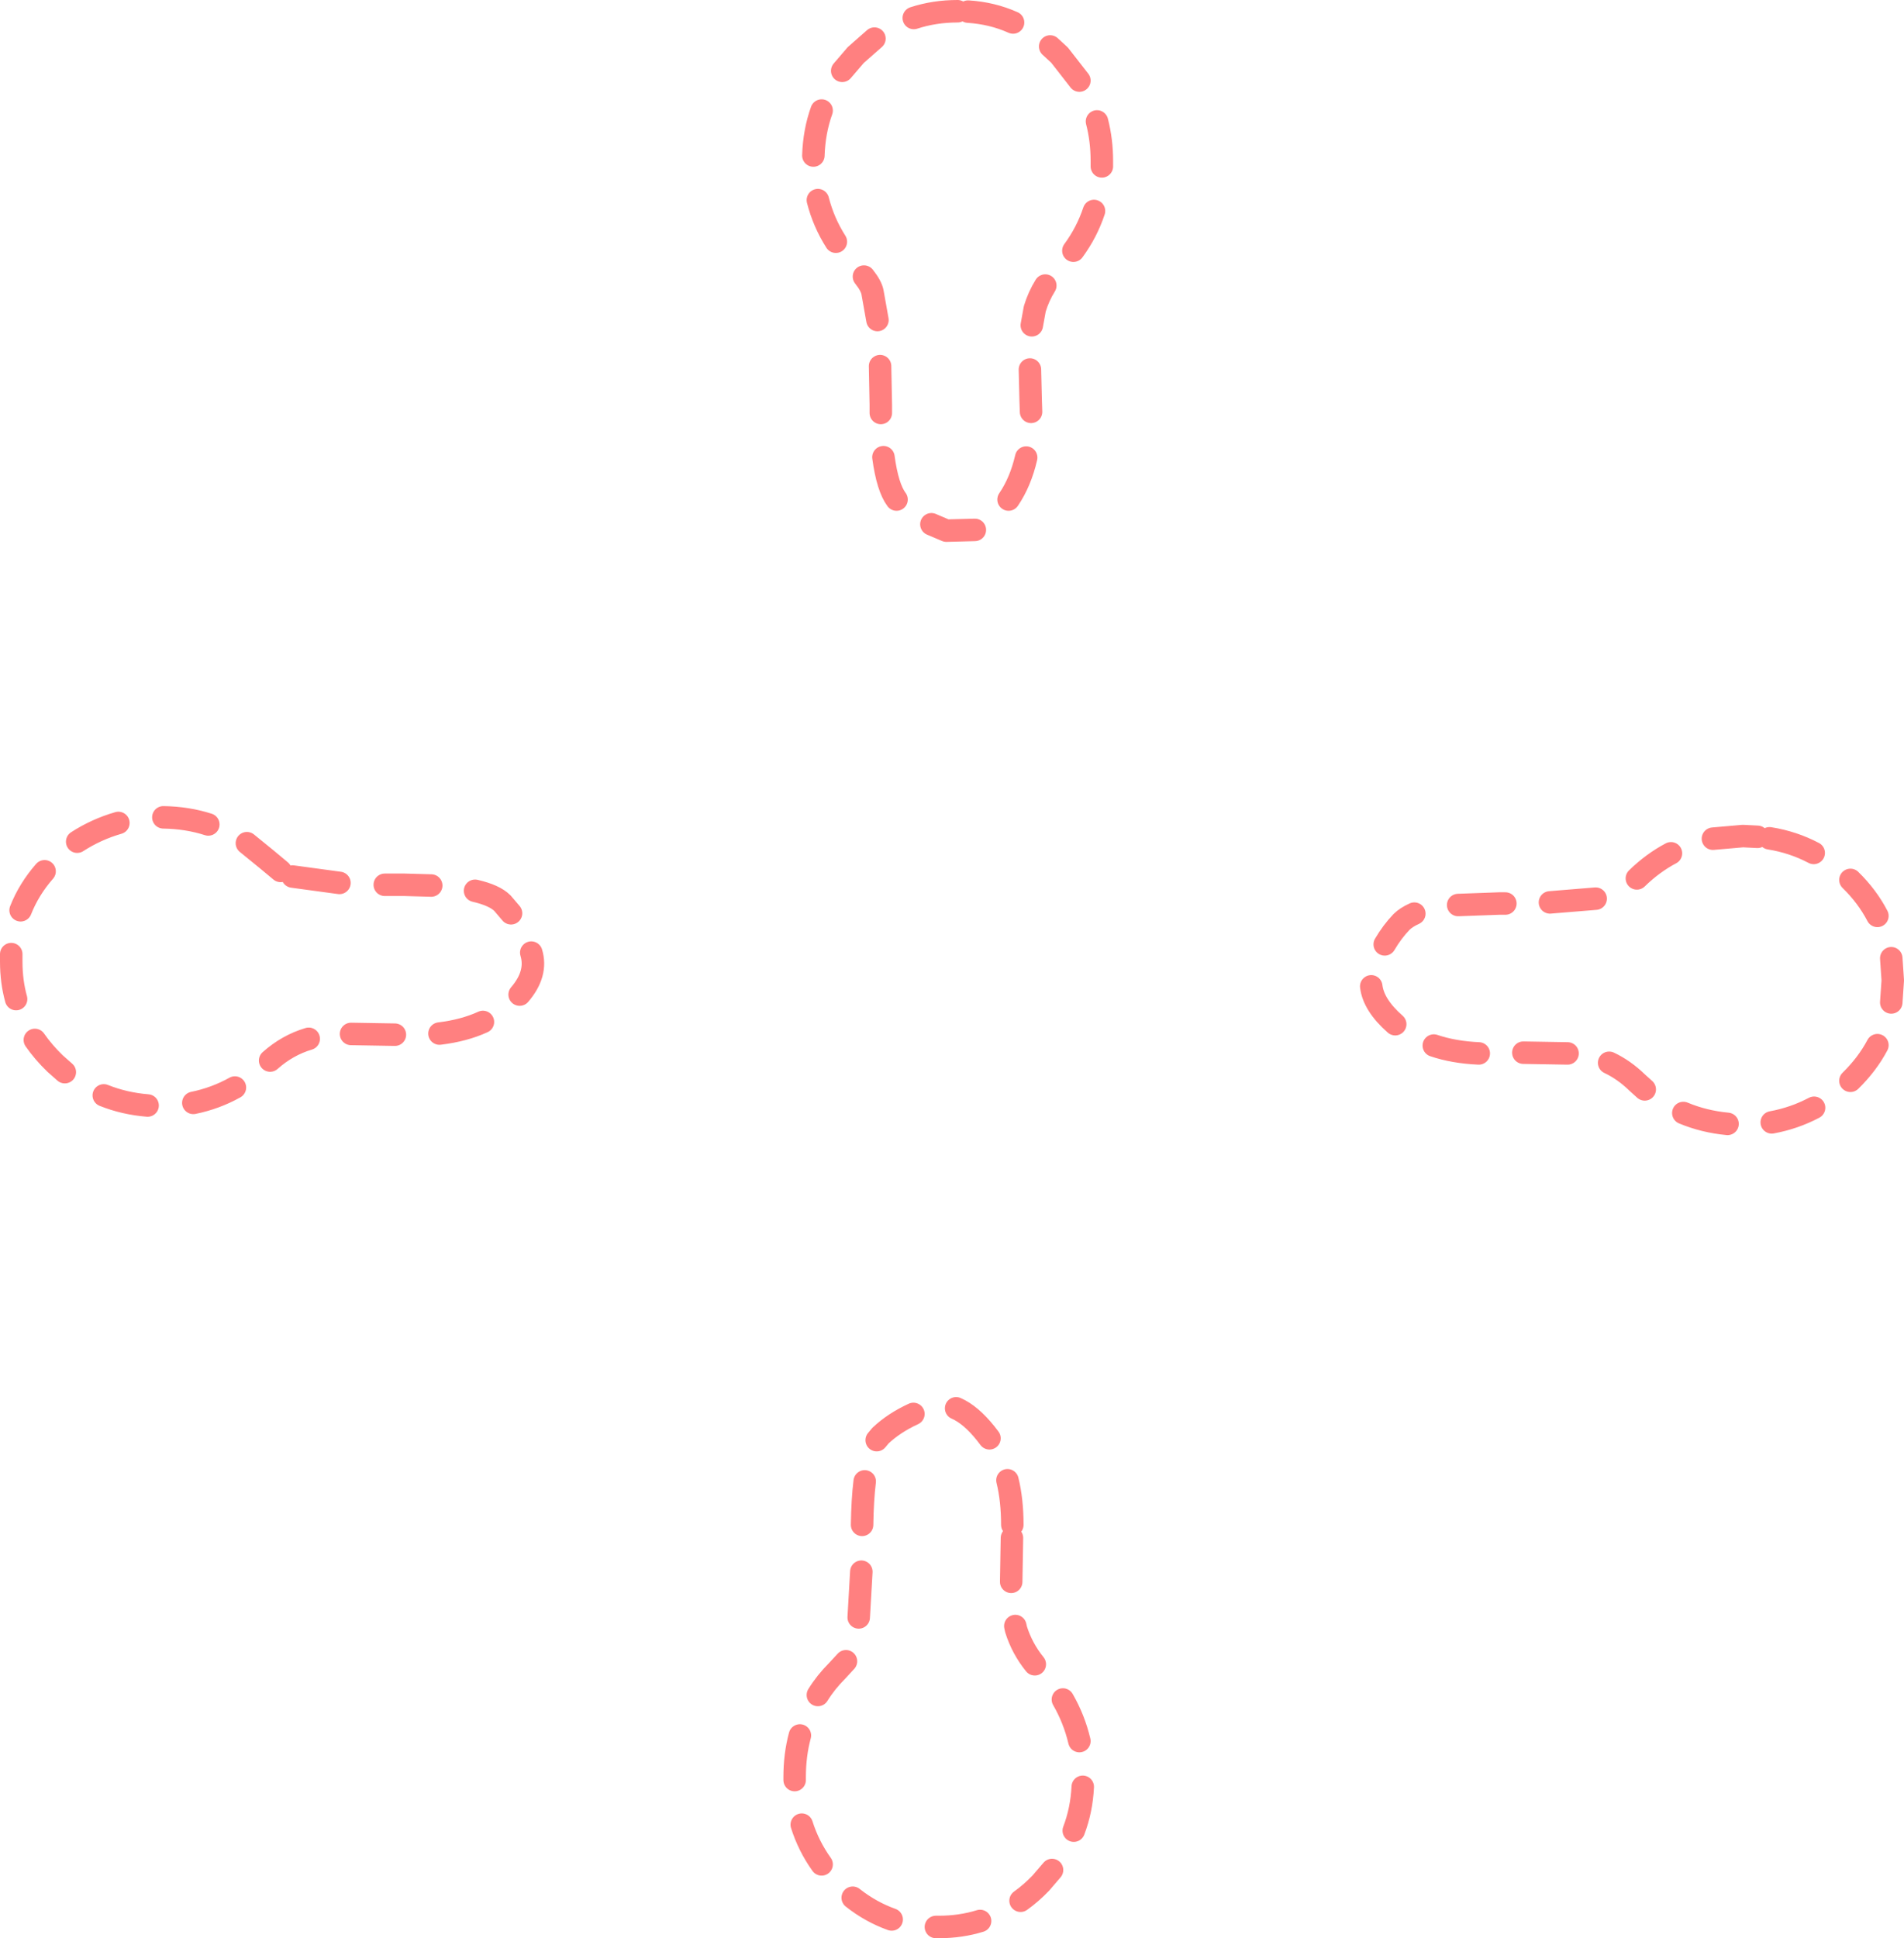 <?xml version="1.0" encoding="UTF-8" standalone="no"?>
<svg xmlns:ffdec="https://www.free-decompiler.com/flash" xmlns:xlink="http://www.w3.org/1999/xlink" ffdec:objectType="shape" height="258.6px" width="254.1px" xmlns="http://www.w3.org/2000/svg">
  <g transform="matrix(1.0, 0.0, 0.0, 1.0, -117.45, -91.0)">
    <path d="M369.85 224.75 L370.05 221.8 369.85 218.85 M359.5 204.8 Q356.75 203.35 353.6 202.85 M352.0 202.65 L350.05 202.55 346.05 202.9 M340.45 204.85 Q338.0 206.15 335.9 208.2 M330.4 210.9 L324.3 211.4 M332.2 232.8 Q334.2 233.75 335.9 235.4 L336.95 236.35 M353.9 240.75 Q356.9 240.2 359.55 238.8 M342.1 239.5 Q344.85 240.65 348.0 240.95 M368.0 213.2 Q366.65 210.6 364.4 208.4 M364.4 235.2 Q366.65 233.0 368.0 230.45 M252.65 94.0 Q249.85 92.75 246.65 92.55 M261.5 101.75 L258.85 98.35 257.6 97.2 M234.15 96.15 L231.65 98.35 229.85 100.45 M234.9 139.85 L235.0 145.0 235.0 146.1 M232.75 127.9 Q233.75 129.15 233.9 130.05 L234.55 133.7 M226.6 117.7 Q227.35 120.65 229.0 123.25 M227.1 105.75 Q226.1 108.55 226.0 111.75 M235.35 152.0 Q235.9 156.05 237.1 157.65 M264.5 113.2 L264.5 112.5 Q264.5 109.7 263.85 107.2 M260.7 124.45 Q262.5 122.0 263.45 119.15 M255.15 134.4 L255.55 132.2 Q256.05 130.55 256.95 129.1 M255.05 145.95 L255.0 144.4 254.9 140.3 M252.05 157.65 Q253.65 155.3 254.4 152.05 M241.75 160.95 L243.75 161.8 247.55 161.7 M245.25 92.5 Q242.15 92.5 239.4 93.4 M150.4 203.5 L153.1 205.7 154.9 207.2 M127.75 203.3 Q130.3 201.65 133.25 200.8 M137.15 238.5 Q134.05 238.25 131.3 237.15 M126.1 234.05 L124.8 232.9 Q123.25 231.4 122.1 229.75 M158.65 229.6 Q155.8 230.45 153.5 232.5 M148.8 236.1 Q146.2 237.55 143.25 238.15 M139.25 200.05 Q142.45 200.1 145.25 201.0 M119.6 224.3 Q118.95 221.95 118.95 219.3 L118.95 218.3 M120.2 212.45 Q121.3 209.65 123.4 207.25 M308.8 230.5 Q311.45 231.4 314.8 231.55 M300.45 222.6 Q300.75 225.1 303.65 227.65 M306.2 212.9 Q305.1 213.4 304.5 214.0 303.25 215.3 302.25 217.0 M318.35 211.55 L317.55 211.55 312.05 211.75 M251.9 288.5 Q252.55 291.15 252.55 294.45 M245.05 278.9 Q247.0 279.75 249.0 282.25 L249.5 282.9 M170.15 229.05 L164.3 228.95 M181.9 227.35 Q179.4 228.5 176.1 228.9 M188.35 218.1 Q189.2 220.9 186.8 223.7 M180.85 209.85 Q183.45 210.45 184.5 211.5 L185.65 212.85 M168.8 209.05 L171.45 209.05 175.0 209.15 M234.45 283.15 L234.95 282.55 Q236.75 280.85 239.35 279.65 M232.5 294.45 Q232.55 291.1 232.85 288.65 M232.05 306.8 L232.4 300.7 M226.6 317.15 Q227.65 315.45 229.15 313.95 L230.35 312.65 M223.5 328.5 L223.5 328.1 Q223.5 325.15 224.2 322.55 M227.1 339.75 Q225.35 337.3 224.45 334.45 M248.25 347.3 Q245.65 348.1 242.75 348.1 L242.35 348.1 M236.45 347.1 Q233.65 346.1 231.25 344.2 M257.85 340.5 L256.35 342.25 Q255.05 343.6 253.65 344.6 M261.95 329.4 Q261.8 332.5 260.75 335.25 M259.3 317.75 Q260.8 320.35 261.5 323.3 M252.95 307.95 L253.05 308.4 Q253.85 310.95 255.55 313.05 M252.5 296.2 L252.4 302.05 M156.5 207.95 L162.75 208.8 M320.75 231.45 L326.65 231.55" fill="none" stroke="#ff0000" stroke-linecap="round" stroke-linejoin="round" stroke-opacity="0.498" stroke-width="3.0"/>
  </g>
</svg>
